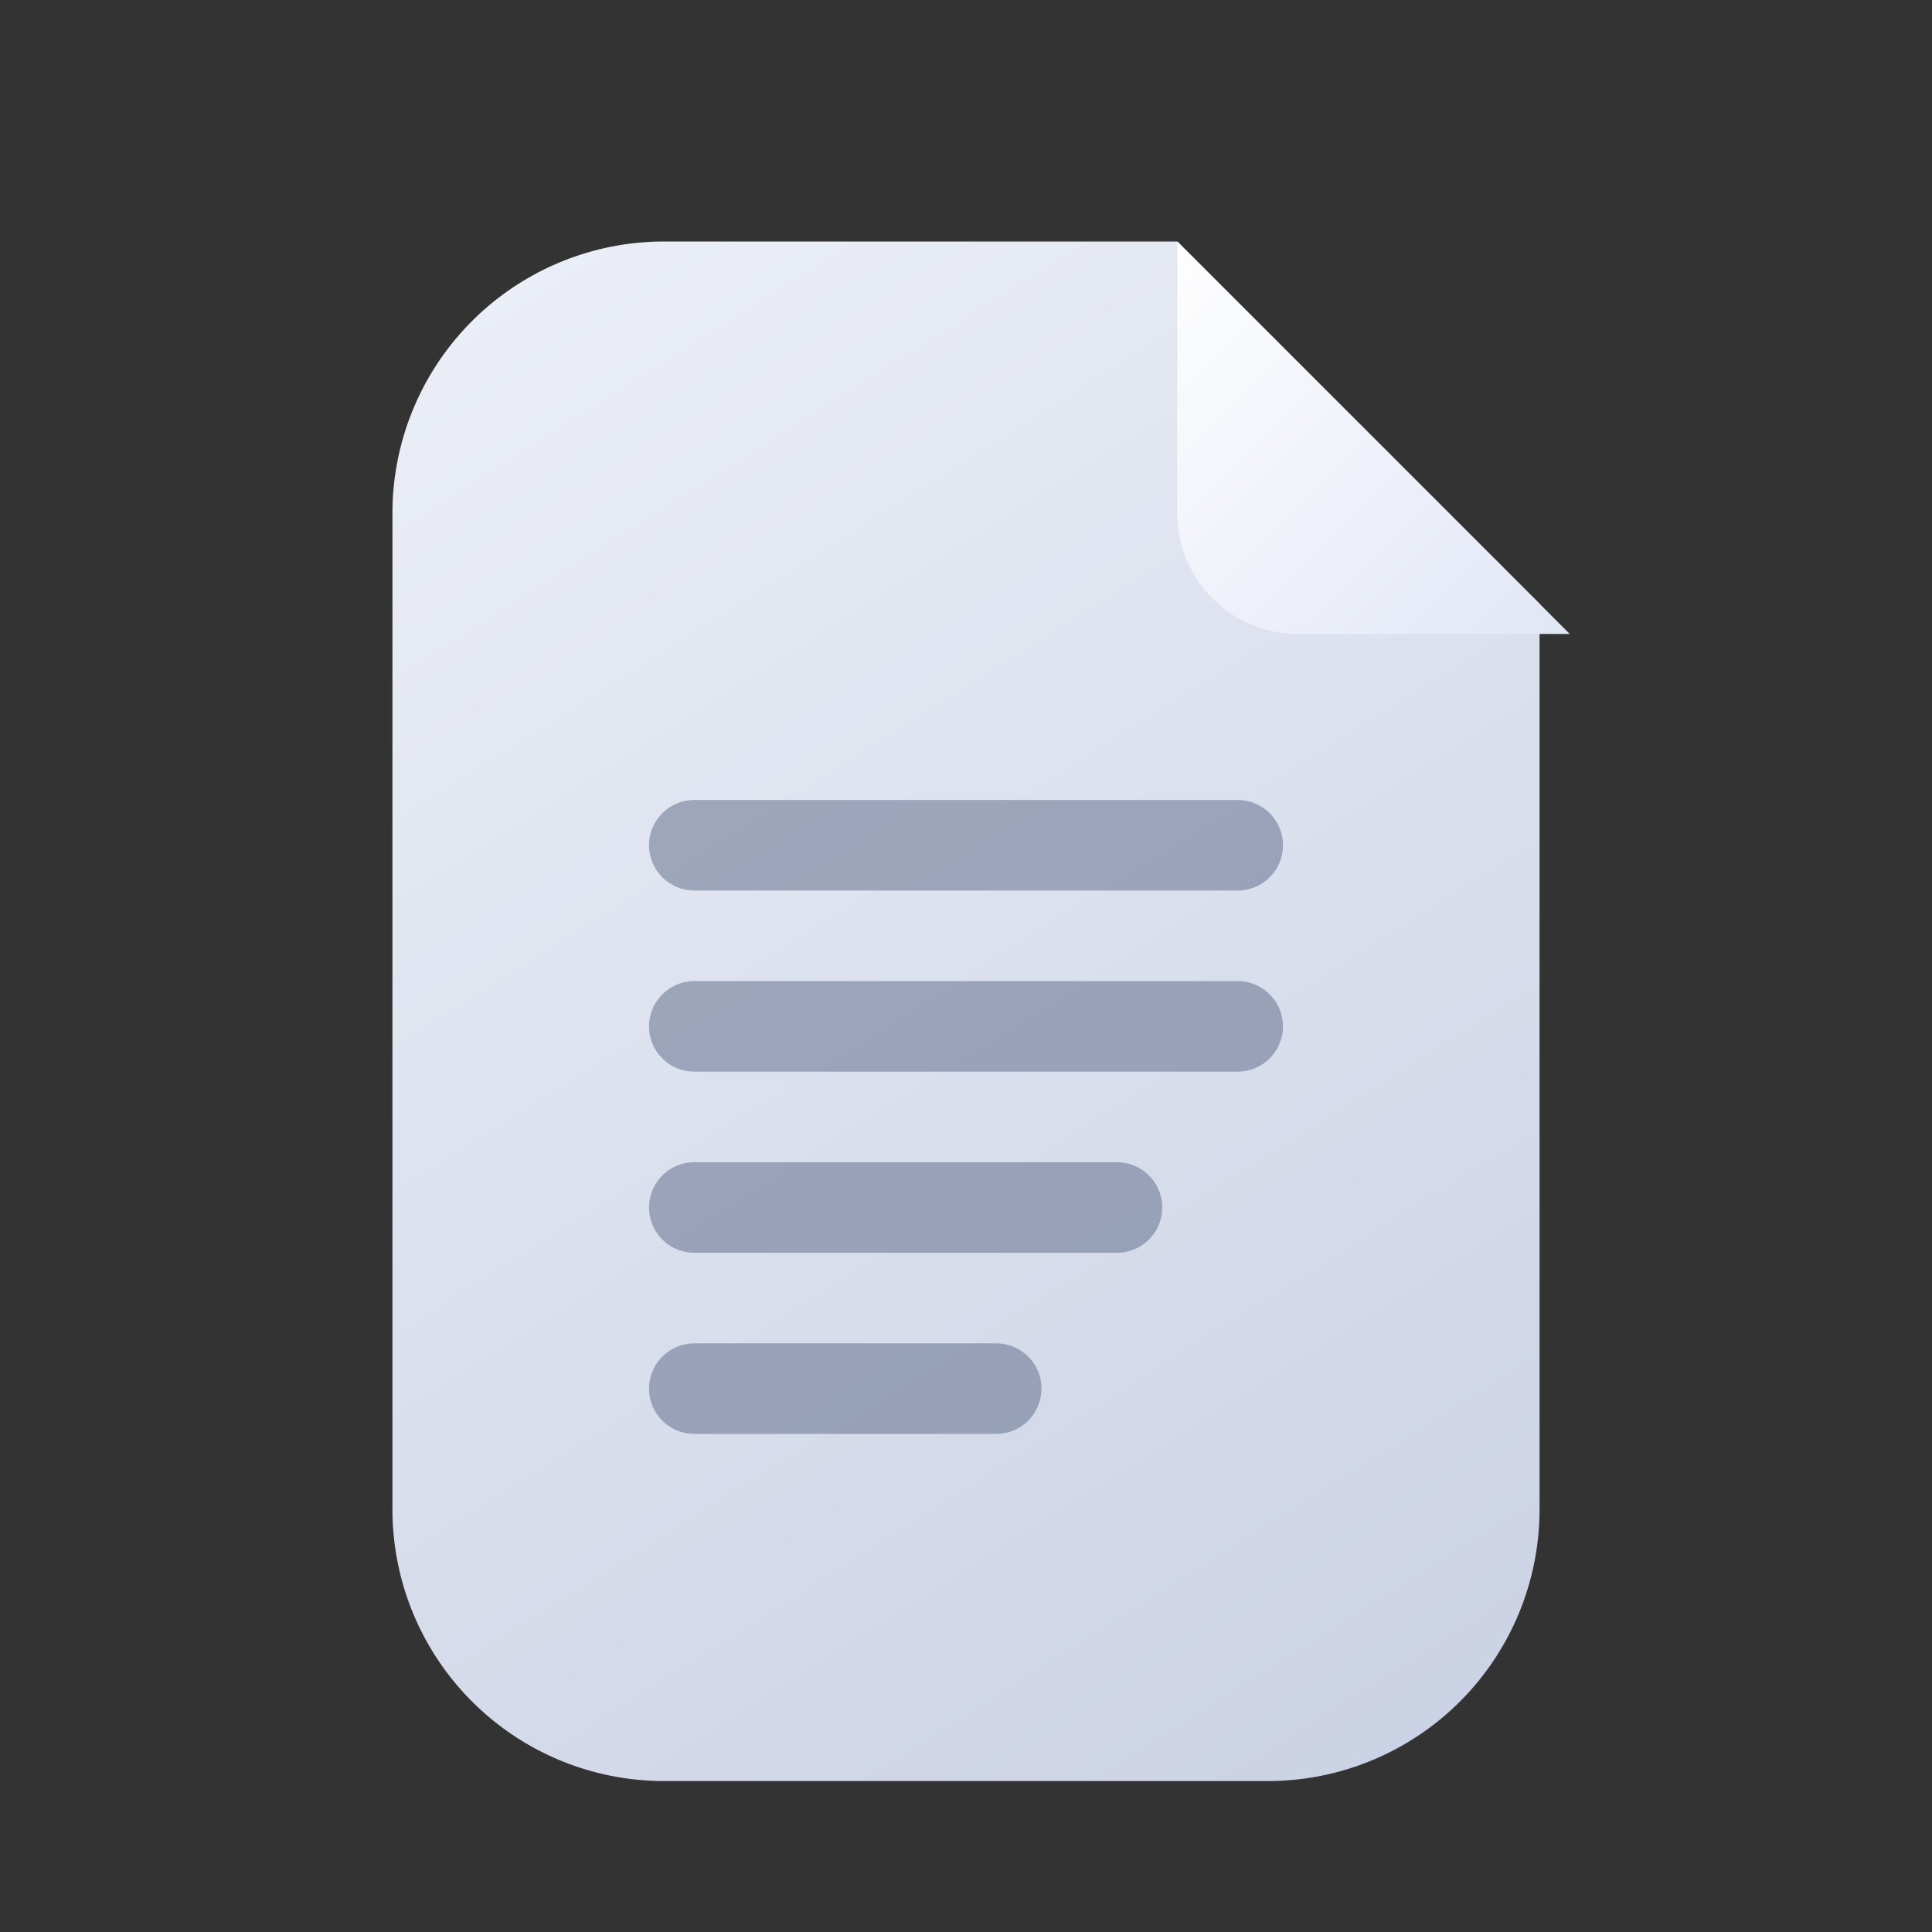 <svg width="128" height="128" viewBox="0 0 128 128" fill="none" xmlns="http://www.w3.org/2000/svg">
  <rect x="0" y="0" width="128" height="128" fill="#333333" stroke="none"/>
  <defs>
    <linearGradient id="text_bg" x1="36" y1="12" x2="104" y2="120" gradientUnits="userSpaceOnUse">
      <stop stop-color="#ECEFF7" />
      <stop offset="1" stop-color="#C9D0E3" />
    </linearGradient>
    <linearGradient id="text_corner" x1="80" y1="12" x2="112" y2="44" gradientUnits="userSpaceOnUse">
      <stop stop-color="#FFFFFF" />
      <stop offset="1" stop-color="#DCE2F4" />
    </linearGradient>
  </defs>
  <path d="M44 16h34l24 24v60a18 18 0 0 1-18 18H44a18 18 0 0 1-18-18V34a18 18 0 0 1 18-18z" fill="url(#text_bg)"/>
  <path d="M78 16v18a8 8 0 0 0 8 8h18L78 16z" fill="url(#text_corner)"/>
  <path d="M46 56h36M46 68h36M46 80h28M46 92h20" stroke="#4C5A7A" stroke-opacity=".45" stroke-width="6" stroke-linecap="round"/>
</svg>

